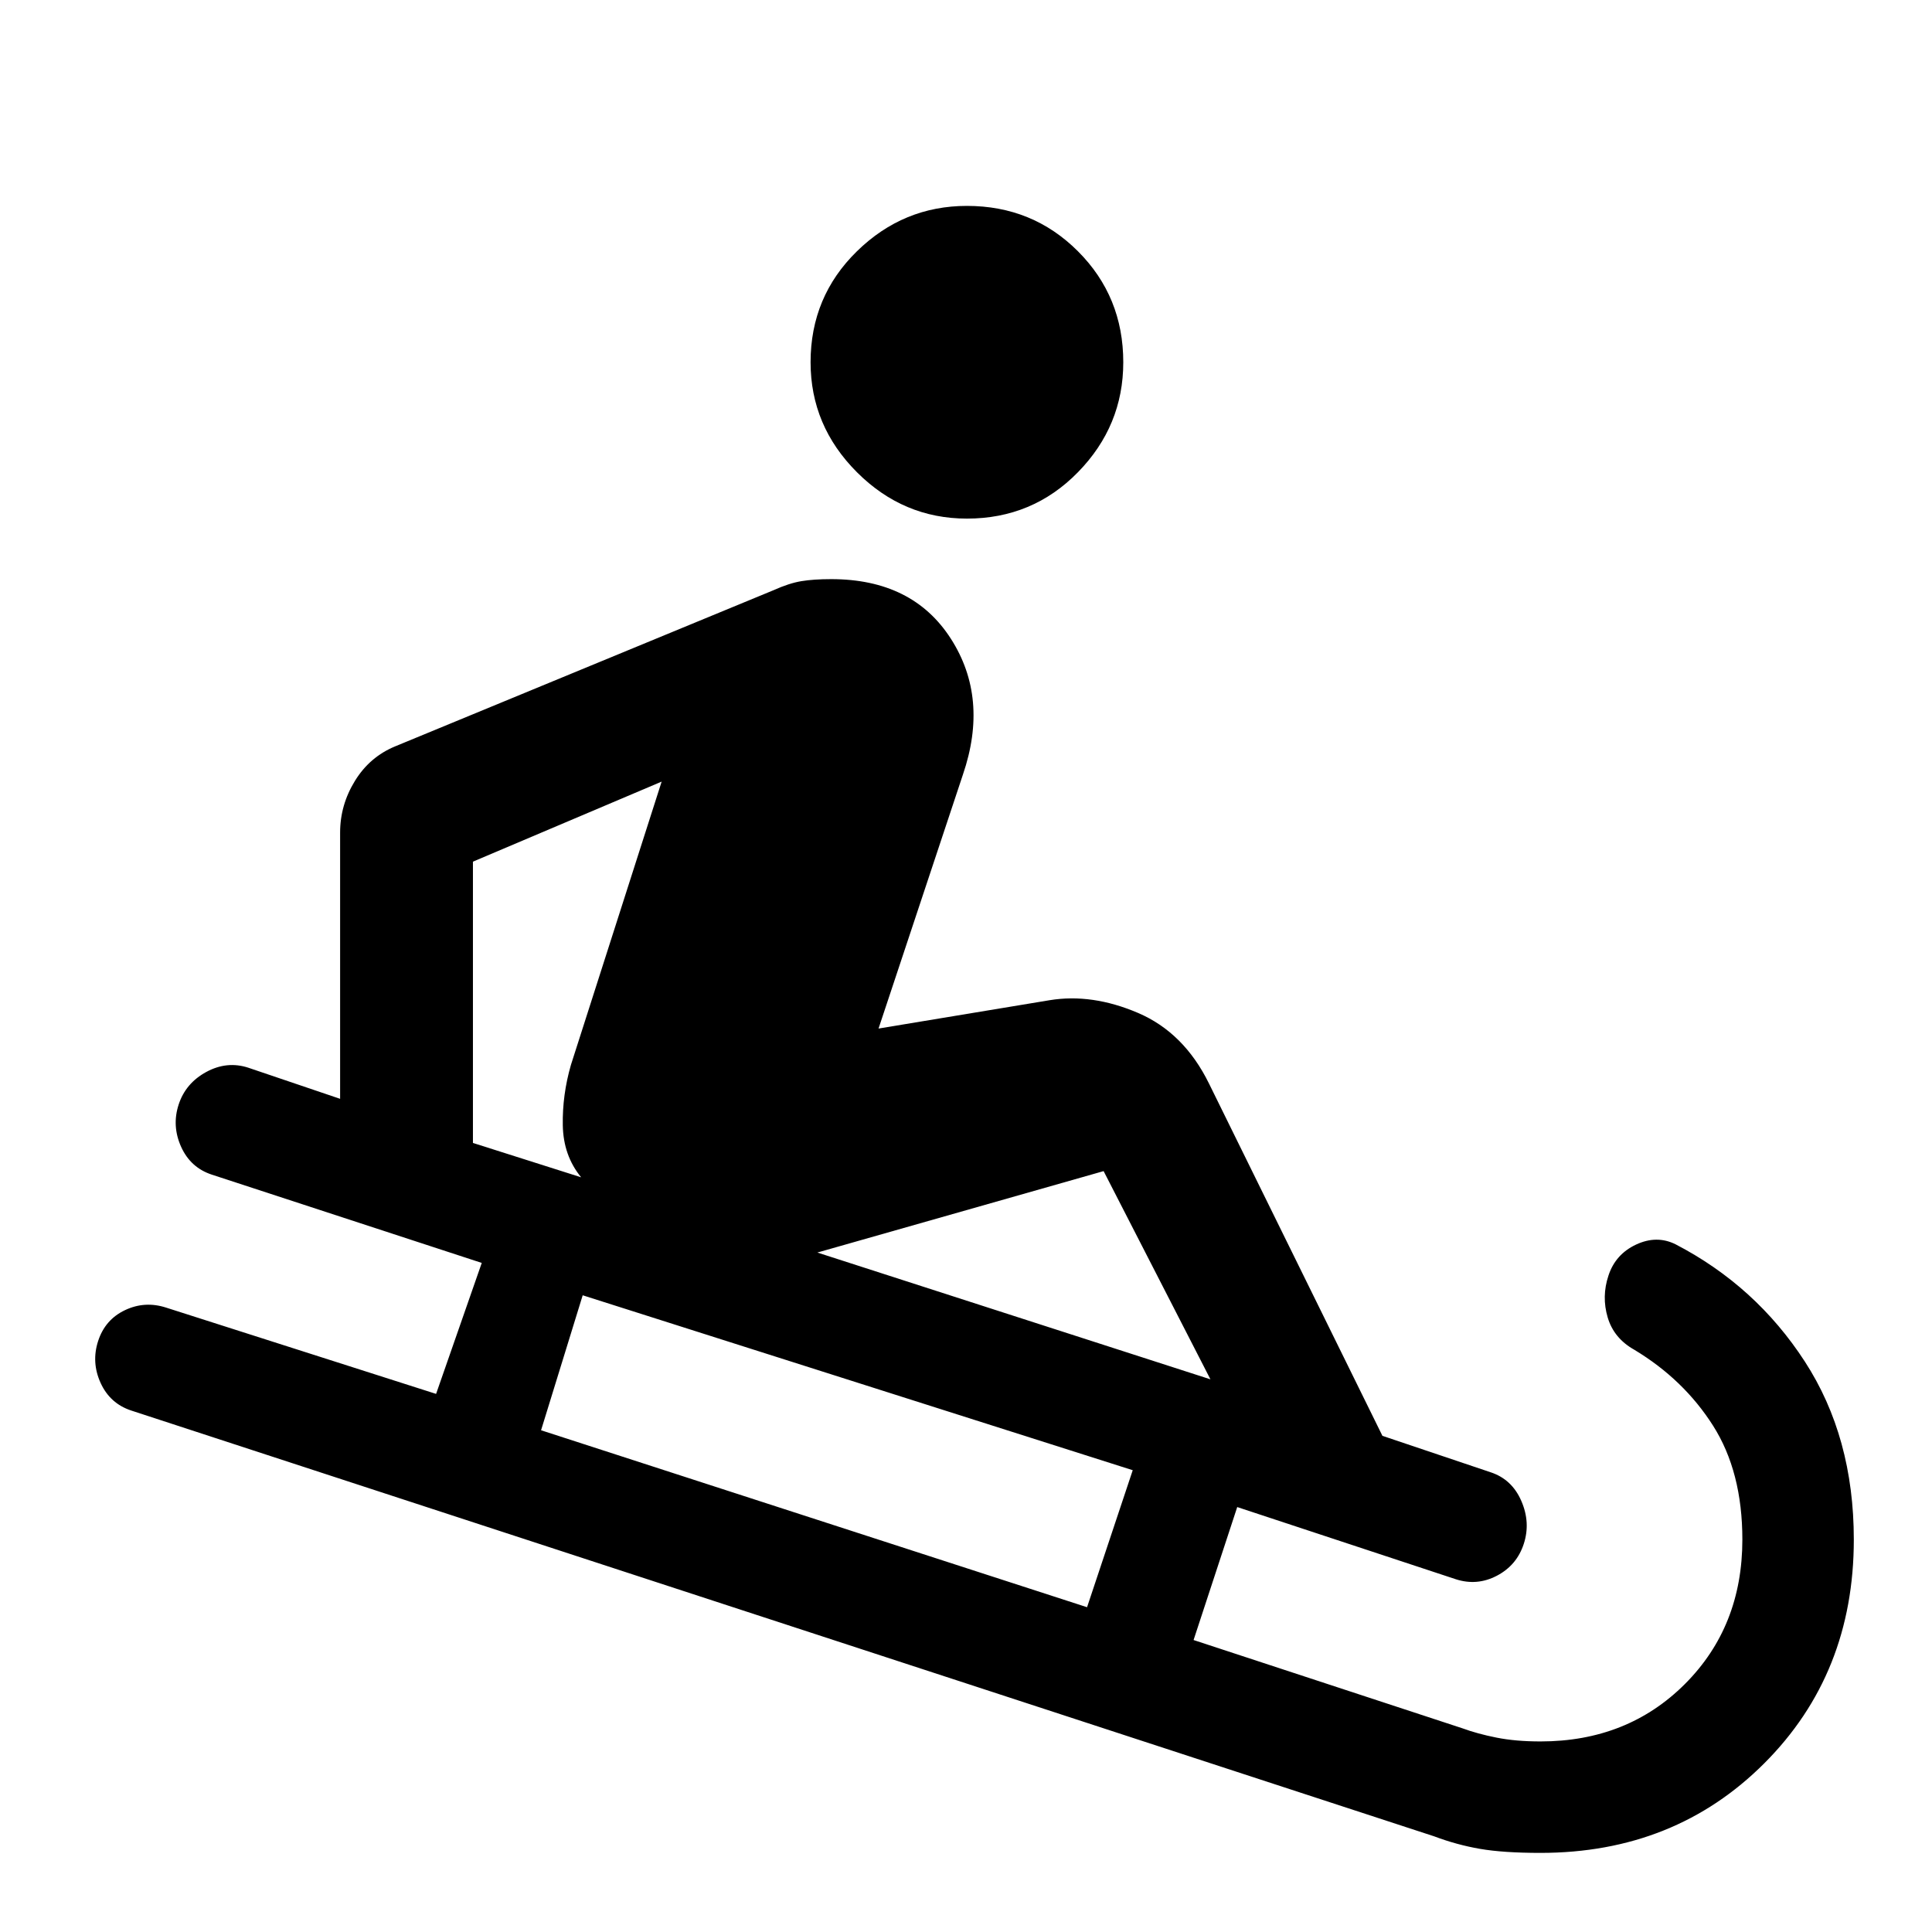 <svg xmlns="http://www.w3.org/2000/svg" height="24" viewBox="0 -960 960 960" width="24"><path d="M765.46-39.31q-18.46 0-30.04-2-11.57-2-22.8-6.23L65.31-259.08Q54.69-262.54 50-272.81q-4.69-10.27-1.23-20.88 3.46-10.62 13.35-15.31 9.88-4.69 20.5-1.23l134.07 42.85 22.69-65.08-134.07-43.85Q94.69-379.77 90-390.15q-4.69-10.39-1.23-21 3.46-10.62 13.73-16.2 10.27-5.57 20.88-2.11L169-414v-132.31q0-13.69 7.35-25.65 7.34-11.96 20.03-17.19l188.08-77.62q7.69-3.46 13.77-4.46 6.08-1 14.77-1 40.46 0 59.46 29.58 19 29.57 6 67.57l-41.92 126.16 85-14.08q21.08-3.46 43.92 6.31 22.85 9.77 35.31 35.15l86.15 175 53.7 18.08q10.61 3.46 15.3 14.23 4.7 10.77 1.23 21.38-3.46 10.62-13.34 15.81-9.89 5.19-20.5 1.73l-108.54-35.84-21.69 66.07 133.54 43.85q7.53 2.77 17.03 4.65 9.5 1.89 21.81 1.89 43.23 0 71.77-28.54T865.77-195q0-33.69-14.58-56.62-14.57-22.92-39.11-37.69-10.16-5.69-13.23-16.07-3.08-10.39.38-20.77 3.46-10.62 13.73-15.43 10.27-4.8 19.66-.11 39.84 20.69 64.19 58.23 24.34 37.54 24.34 88.46 0 66.69-44.5 111.19t-111.19 44.5ZM540.15-161.38l22.7-68.08-273.31-86.92-20.69 67.07 271.3 87.93Zm61.31-113.24-53.08-103.46-142.23 40.46 195.31 63ZM288.77-375q-8.85-10.77-9.12-25.85-.27-15.07 4.04-30l45.08-140.77L235-531.85v139.77L288.77-375Zm191.69-327.31q-31.61 0-54.65-23.04-23.04-23.03-23.04-54.65 0-32.62 23.04-55.15 23.04-22.54 54.65-22.54 32.62 0 55.16 22.54 22.53 22.53 22.53 55.15 0 31.62-22.53 54.65-22.54 23.04-55.16 23.04Z"/></svg>